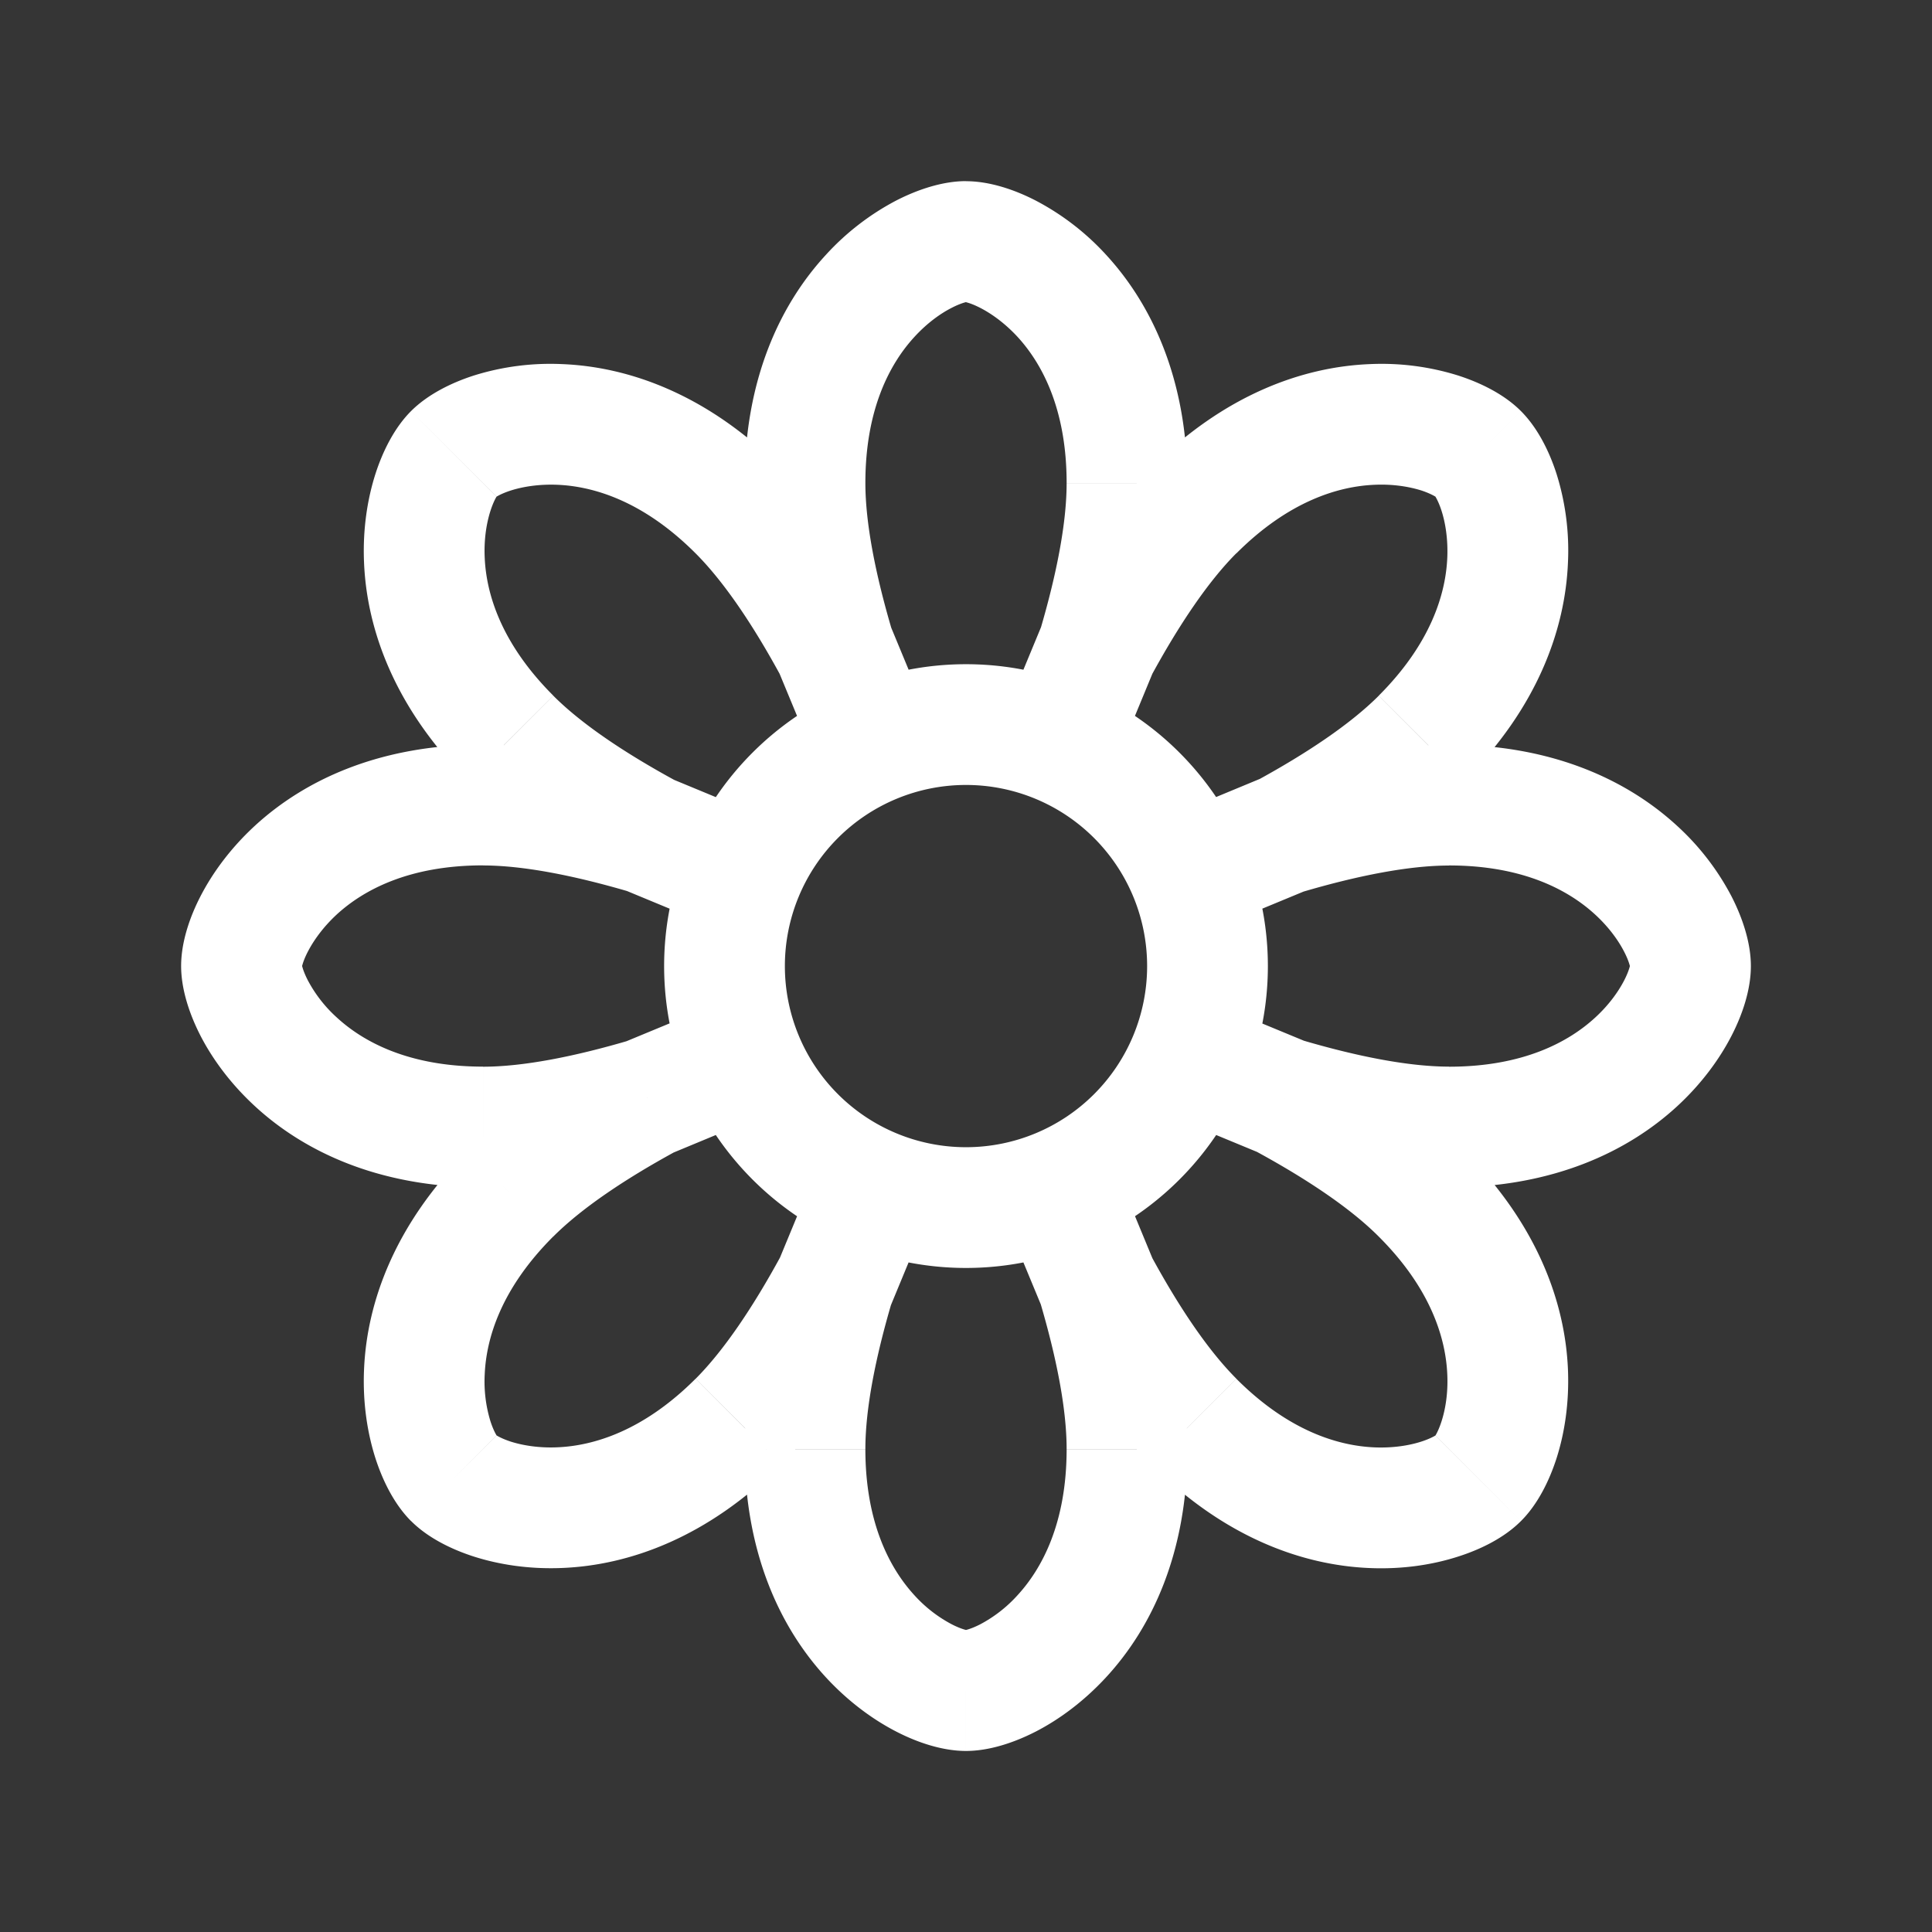<svg xmlns="http://www.w3.org/2000/svg" width="24" height="24" fill="none"><rect width="100%" height="100%" fill="#333333" stroke="none"/><path fill="#fff" fill-opacity=".01" d="M24 0v24H0V0z"/><path fill="#FFFFFF" d="m6.343 9.173-.53.53zm-.707-3.536.53.53zm3.536.707-.53.53zm5.656 0 .53.53zm3.536-.707-.53.53zm-.707 3.535.53.53zM6 10.001v.75zm3.172 7.657.53.53zm-3.536.707-.53.53zm.707-3.535-.53-.53zM10.75 6c0-.921.307-1.488.614-1.82.158-.171.321-.286.456-.355.151-.078.217-.075.18-.075v-1.5c-.287 0-.596.102-.867.241a3.182 3.182 0 0 0-.871.672C9.692 3.78 9.25 4.713 9.25 6zM12 3.751c-.037 0 .029-.003.18.075.135.07.298.184.457.355.306.332.613.899.613 1.82h1.5c0-1.288-.443-2.221-1.011-2.837a3.182 3.182 0 0 0-.872-.672c-.271-.14-.58-.241-.867-.241zM6.874 8.642c-.652-.651-.835-1.27-.853-1.72-.01-.233.025-.43.071-.574.052-.162.1-.207.074-.18l-1.06-1.061c-.203.203-.35.493-.443.783-.098.308-.158.68-.141 1.092.033.837.38 1.81 1.29 2.72zm-.708-2.475c-.026.027.019-.022.18-.074.145-.046.342-.08.575-.071.45.018 1.07.201 1.72.852l1.061-1.06c-.91-.911-1.884-1.258-2.721-1.291a3.183 3.183 0 0 0-1.092.141c-.29.093-.58.24-.783.443zM18 10.751c.921 0 1.488.307 1.82.614.171.158.286.322.355.456.078.15.075.217.075.18h1.5c0-.287-.102-.596-.241-.867a3.182 3.182 0 0 0-.672-.872c-.616-.568-1.549-1.011-2.837-1.011zm2.25 1.25c0-.037.003.029-.075.18-.07.135-.184.298-.355.456-.332.307-.899.614-1.82.614v1.5c1.288 0 2.221-.443 2.837-1.011.303-.28.524-.585.672-.872.14-.271.241-.58.241-.867zm-4.891-5.127c.65-.65 1.27-.834 1.72-.852.233-.01.43.025.575.07.161.053.206.102.18.075l1.06-1.06c-.203-.204-.493-.35-.783-.443a3.183 3.183 0 0 0-1.091-.141c-.838.033-1.811.38-2.722 1.29zm2.475-.707c-.027-.026.022.019.074.18.046.145.08.342.071.575-.018.45-.201 1.069-.852 1.72l1.06 1.06c.911-.91 1.258-1.883 1.291-2.72a3.181 3.181 0 0 0-.141-1.092c-.093-.29-.24-.58-.443-.783zM13.25 18.001c0 .92-.307 1.488-.614 1.82a1.685 1.685 0 0 1-.456.355c-.151.078-.217.075-.18.075v1.5c.287 0 .596-.102.867-.241.287-.148.592-.37.871-.672.57-.616 1.012-1.549 1.012-2.837zM12 20.251c.037 0-.029.003-.18-.075a1.685 1.685 0 0 1-.457-.355c-.306-.332-.613-.9-.613-1.82h-1.5c0 1.288.443 2.221 1.011 2.837.28.303.585.524.872.672.271.14.58.241.867.241zm5.126-4.891c.652.65.835 1.27.853 1.72.01.233-.025.43-.071.574-.052.162-.1.207-.075.18l1.061 1.061c.204-.203.35-.493.443-.783.098-.308.157-.68.141-1.092-.033-.837-.38-1.81-1.29-2.721zm.707 2.475c.027-.027-.018.022-.18.074-.144.046-.34.08-.574.071-.45-.018-1.07-.201-1.72-.852l-1.061 1.06c.91.911 1.884 1.258 2.721 1.291.412.017.784-.043 1.092-.142.29-.092.58-.238.783-.442zM6 13.25c-.921 0-1.488-.307-1.82-.614a1.685 1.685 0 0 1-.355-.456c-.078-.151-.075-.217-.075-.18h-1.5c0 .287.102.596.241.867.148.287.37.592.672.871.616.57 1.549 1.012 2.837 1.012zm-2.25-1.25c0 .037-.003-.03.075-.18.07-.134.184-.298.355-.457.332-.306.899-.613 1.82-.613v-1.5c-1.288 0-2.221.443-2.837 1.011-.303.28-.524.585-.672.872-.14.271-.241.58-.241.867zm4.891 5.127c-.65.65-1.27.834-1.72.852-.233.01-.43-.025-.574-.07-.162-.053-.207-.102-.18-.075l-1.061 1.06c.203.204.493.35.783.443.308.098.68.158 1.092.141.837-.033 1.81-.38 2.72-1.29zm-2.475.707c.027.026-.022-.019-.074-.18a1.686 1.686 0 0 1-.071-.575c.018-.45.201-1.069.853-1.72L5.813 14.3c-.911.91-1.258 1.883-1.291 2.72-.017.412.043.784.141 1.092.093.29.24.58.443.783zm2.475-10.96c.35.35.713.887 1.061 1.528l1.318-.717c-.375-.69-.819-1.373-1.318-1.872zm2.44.957c-.207-.7-.331-1.336-.331-1.831h-1.5c0 .706.17 1.503.392 2.255zm3.217.57c.348-.64.711-1.178 1.06-1.528l-1.06-1.06c-.499.499-.943 1.182-1.318 1.872zM13.25 6.002c0 .495-.124 1.131-.33 1.83l1.438.425c.222-.752.392-1.55.392-2.255zm3.877 2.641c-.35.35-.889.713-1.53 1.062l.717 1.317c.69-.375 1.374-.819 1.873-1.318zm-.959 2.44c.7-.207 1.337-.331 1.832-.331v-1.5c-.706 0-1.503.17-2.256.392zm-.57 3.217c.64.348 1.179.71 1.528 1.06l1.061-1.06c-.5-.5-1.183-.943-1.872-1.318zM18 13.25c-.495 0-1.132-.124-1.831-.33l-.425 1.438c.753.222 1.55.392 2.256.392zm-2.641 3.877c-.35-.35-.713-.888-1.061-1.529l-1.318.717c.375.69.819 1.373 1.318 1.872zm-2.44-.958c.207.7.331 1.336.331 1.831h1.5c0-.706-.17-1.503-.392-2.256zm-3.217-.57c-.348.64-.711 1.178-1.06 1.528l1.06 1.06c.499-.499.943-1.182 1.318-1.872zM10.75 18c0-.495.124-1.132.33-1.83l-1.438-.425c-.222.752-.392 1.55-.392 2.255zM6.874 15.36c.35-.35.888-.713 1.529-1.062l-.717-1.317c-.69.375-1.374.819-1.873 1.318zm.958-2.44c-.7.207-1.337.331-1.832.331v1.5c.706 0 1.504-.17 2.256-.392zM6 10.751c.495 0 1.132.124 1.831.33l.425-1.438C7.503 9.42 6.706 9.25 6 9.25zm2.402-1.048c-.64-.348-1.179-.71-1.528-1.06l-1.061 1.06c.5.5 1.183.943 1.872 1.318zm5.848 2.298a2.25 2.25 0 0 1-2.25 2.25v1.5a3.75 3.75 0 0 0 3.75-3.75zM12 14.251a2.25 2.25 0 0 1-2.25-2.25h-1.5a3.75 3.75 0 0 0 3.75 3.75zm-2.25-2.25A2.25 2.25 0 0 1 12 9.751v-1.5a3.75 3.75 0 0 0-3.75 3.75zM12 9.751a2.25 2.25 0 0 1 2.25 2.25h1.5A3.75 3.75 0 0 0 12 8.251zm.946-1.994-.491 1.186 1.386.574.49-1.186zm-1.892 8.488.49-1.185-1.385-.574-.49 1.185zm-3.298-5.19 1.185.491.574-1.386-1.184-.49zm8.487 1.892-1.185-.49-.573 1.385 1.185.49zM9.668 8.33l.491 1.186 1.386-.574-.491-1.186zm4.664 7.34-.49-1.185-1.387.574.491 1.185zm-6-1.338 1.183-.491-.574-1.386-1.184.49zm7.337-4.664-1.184.491.574 1.386 1.184-.49z"/></svg>